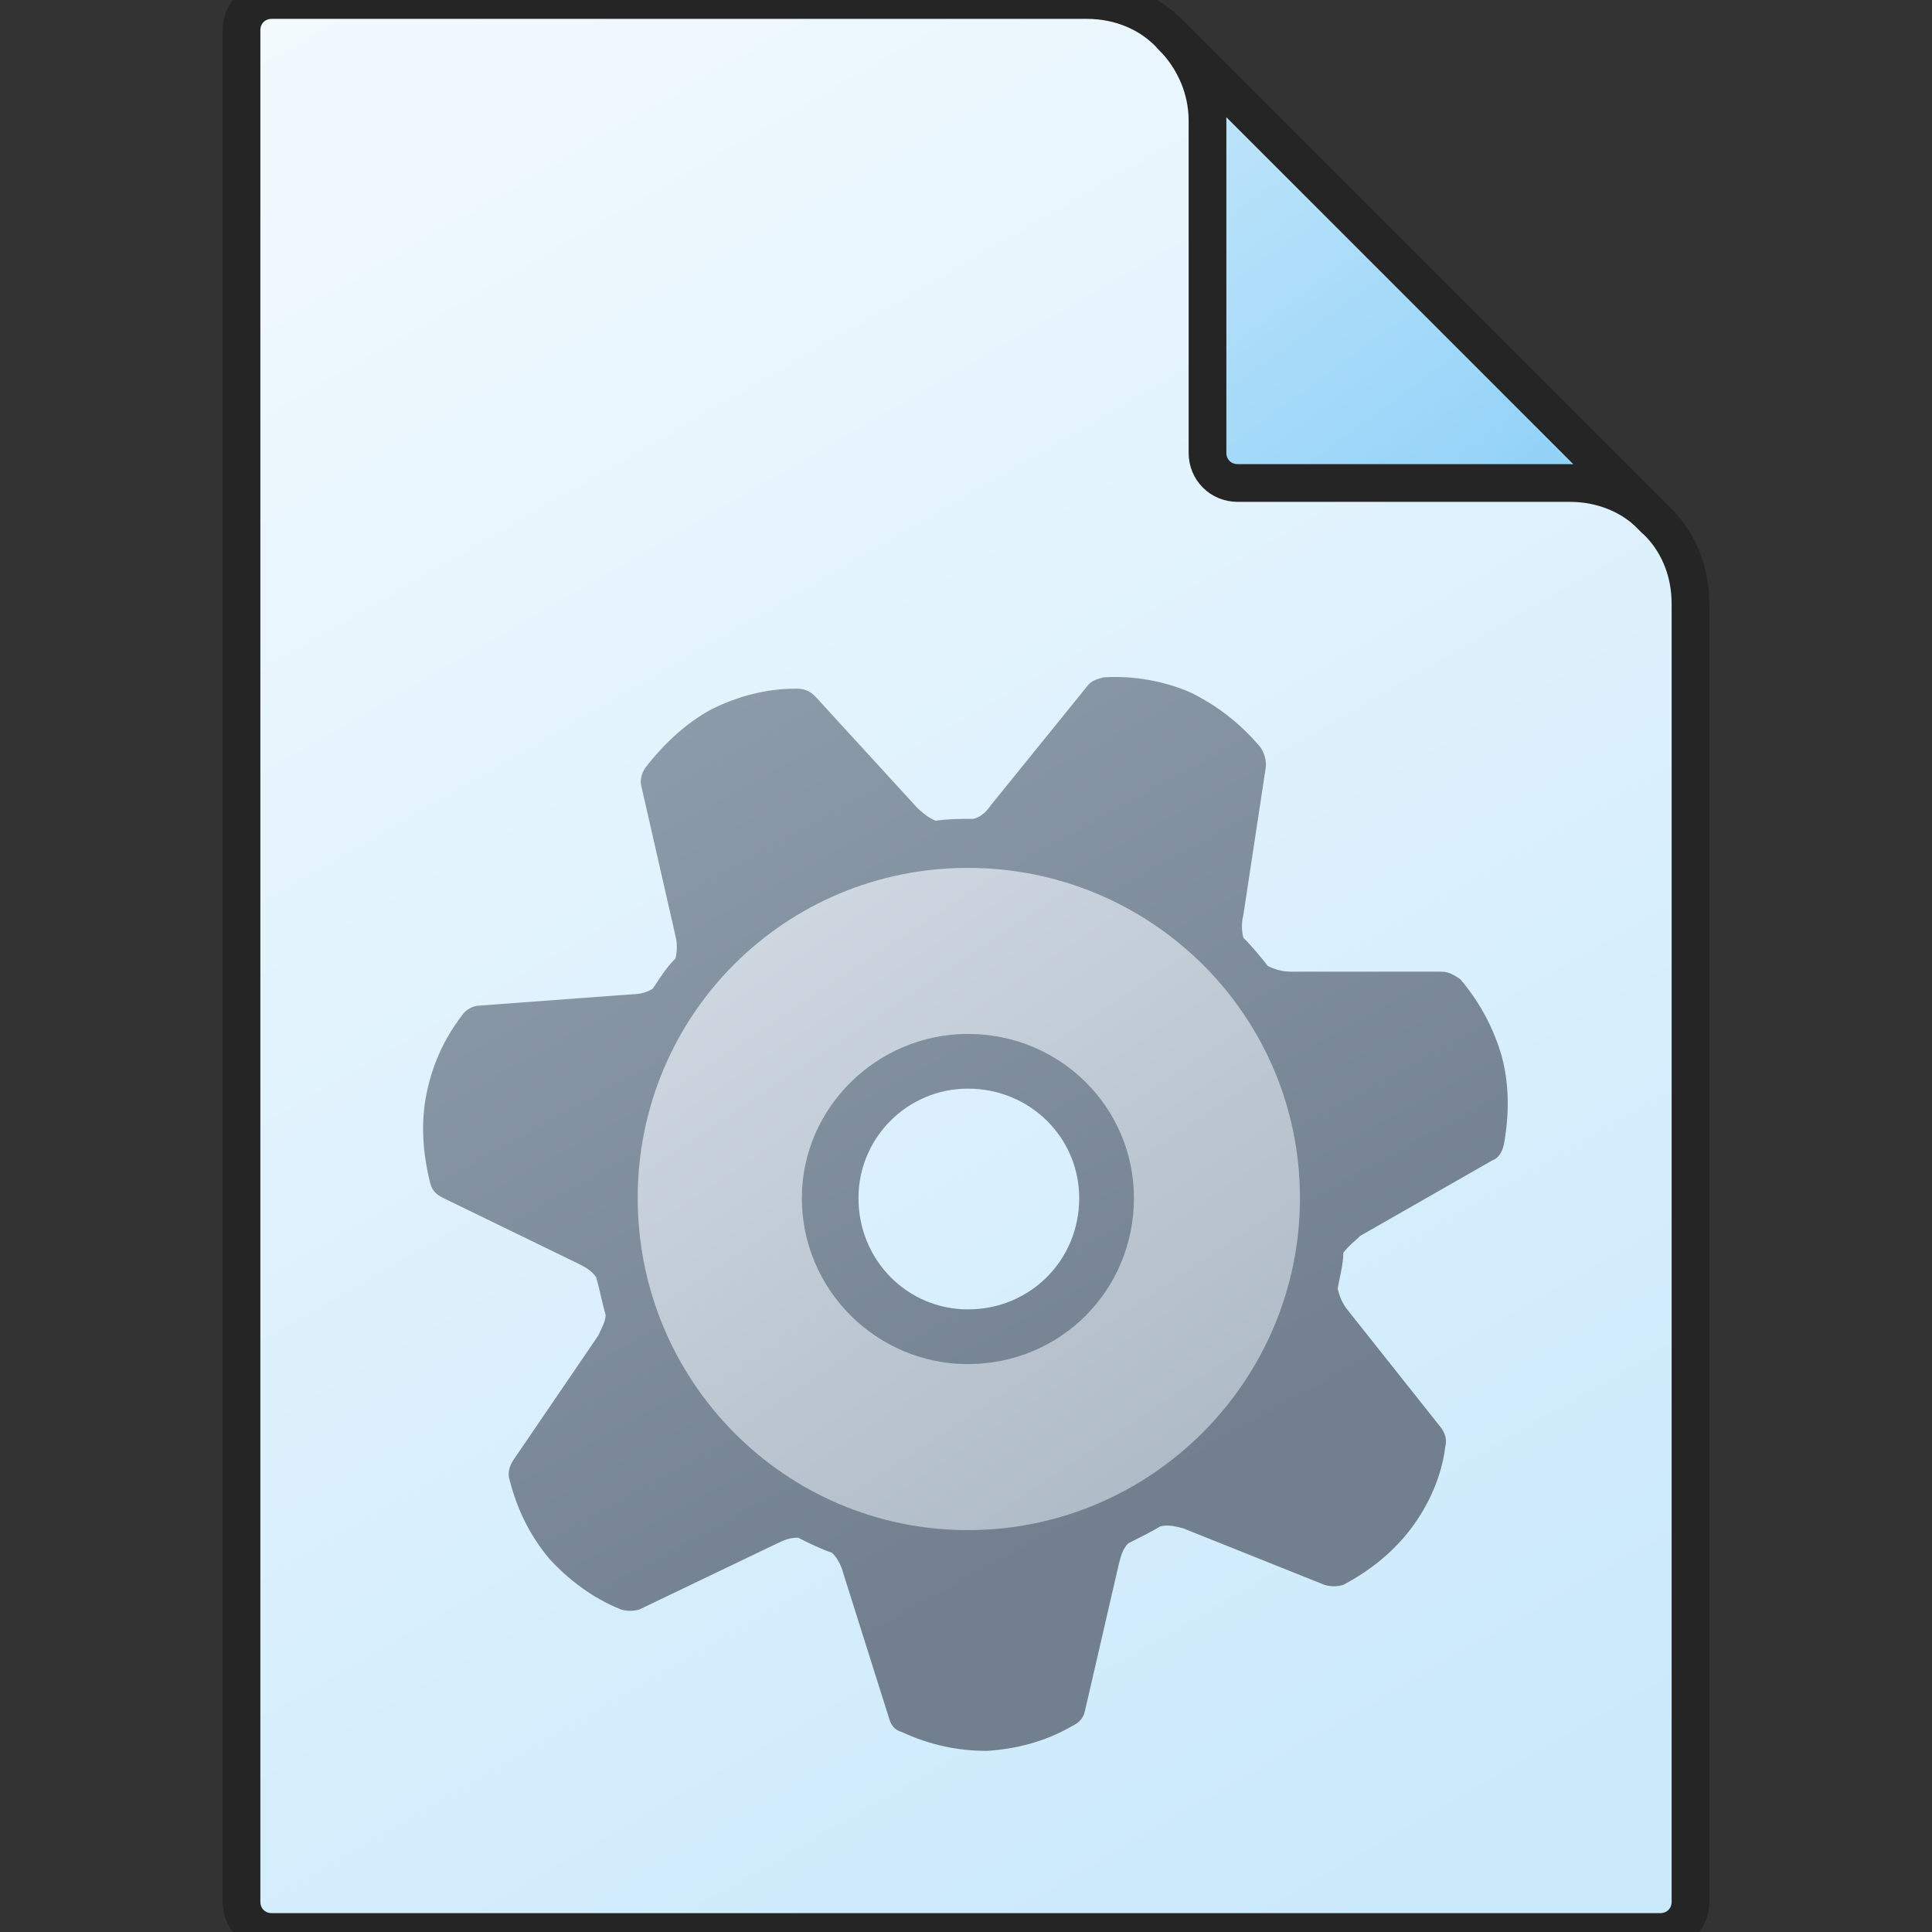 <svg version="1.1"
    xmlns="http://www.w3.org/2000/svg"
    xmlns:xlink="http://www.w3.org/1999/xlink" width="512" height="512" viewBox="0 0 512 512">
    <rect x="0" y="0" width="512" height="512" fill="#333333" stroke="none"/>
    <title>document gear icon</title>
    <desc>document gear icon from the IconExperience.com G-Collection. Copyright by INCORS GmbH (www.incors.com).</desc>
    <defs>
        <linearGradient x1="64" y1="0" x2="359.822" y2="512.001" gradientUnits="userSpaceOnUse" id="color-1">
            <stop offset="0" stop-color="#f3fafe"/>
            <stop offset="1" stop-color="#cae9fb"/>
        </linearGradient>
        <linearGradient x1="112.128" y1="179.405" x2="248.655" y2="427.407" gradientUnits="userSpaceOnUse" id="color-2">
            <stop offset="0" stop-color="#91a0af"/>
            <stop offset="1" stop-color="#717f8f"/>
        </linearGradient>
        <linearGradient x1="169" y1="230" x2="286.558" y2="405.634" gradientUnits="userSpaceOnUse" id="color-3">
            <stop offset="0" stop-color="#d4dce5"/>
            <stop offset="1" stop-color="#afbbc7"/>
        </linearGradient>
        <linearGradient x1="310.5" y1="9.5" x2="396.703" y2="127.038" gradientUnits="userSpaceOnUse" id="color-4">
            <stop offset="0" stop-color="#c5e7fb"/>
            <stop offset="1" stop-color="#94d3f8"/>
        </linearGradient>
    </defs>
    <g fill="none" fill-rule="none" stroke="#252525" stroke-width="10" stroke-linecap="butt" stroke-linejoin="round" stroke-miterlimit="10" stroke-dasharray="" stroke-dashoffset="0" font-family="none" font-weight="none" text-anchor="none" style="mix-blend-mode: normal">
        <path d="M288,0l-216,0c-4.5,0 -8,3.5 -8,8l0,496c0,4.5 3.5,8 8,8l368,0c4.5,0 8,-3.5 8,-8l0,-344c0,-9 -3.5,-17 -9.5,-22.5l-128,-128c-5.5,-6 -13.5,-9.5 -22.5,-9.5z" id="curve3" fill="url(#color-1)" fill-rule="evenodd"/>
        <path d="M438.5,137.5c-5.5,-6 -13.5,-9.5 -22.5,-9.5l-88,0c-4.5,0 -8,-3.5 -8,-8l0,-88c0,-8.5 -3.5,-16.5 -9.5,-22.5z" id="curve0" fill="url(#color-4)" fill-rule="evenodd"/>
    </g>
    <g fill="none" fill-rule="none" stroke="none" stroke-width="1" stroke-linecap="butt" stroke-linejoin="miter" stroke-miterlimit="10" stroke-dasharray="" stroke-dashoffset="0" font-family="none" font-weight="none" text-anchor="none" style="mix-blend-mode: normal">
        <path d="M258,217c2,-0.5 3.5,-2 4.5,-3.5l25.5,-31.5c1,-1.5 2.5,-2 4.5,-2.5c8,-0.5 16,1 23,4c7,3.5 13,8 18.5,14.5c1,1.5 1.5,3 1.5,5l-6,39.5c-0.5,2 -0.5,4 0,6c2.5,2.5 4.5,5 6.5,7.5c2,1 4,1.5 6,1.5l40,0c2,0 3.5,1 5,2c5.5,6.5 9,13.5 11,20.5c2,7.5 2,15.5 0.5,23.5c-0.5,2 -1.5,3.5 -3,4l-35,20c-1.5,1.5 -3,2.5 -4.5,4.5c0,3 -1,6.5 -1.5,9.5c0.5,2 1,3.5 2.5,5.5l25,31.5c1,1.5 1.5,3 1,5c-1,8 -4.5,15.5 -9,21.5c-4.5,6 -10.5,11 -18,15c-1.5,0.5 -3.5,0.5 -5,0l-37.5,-15c-2,-0.5 -4,-1 -6,-0.5c-2.5,1.5 -5.5,3 -8.5,4.5c-1.5,1.5 -2,3.5 -2.5,5.5l-9,39c-0.5,2 -1.5,3 -3.5,4c-7,4 -14.5,6 -22.5,6.5c-7.5,0 -15,-1.5 -22.5,-5c-2,-0.5 -3,-2 -3.5,-4l-12,-38c-0.5,-2 -1.5,-4 -3,-5.5c-3,-1 -6,-2.5 -9,-4c-2,0 -3.5,0.5 -5.5,1.5l-36.5,17.5c-1.5,0.5 -3.5,0.5 -5,0c-7.5,-3 -14,-8 -19,-13.5c-5,-6 -8.5,-13 -10.5,-21c-0.5,-1.5 0,-3.5 1,-5l22.5,-33c1,-2 2,-4 2,-5.5c-1,-3.5 -1.5,-6.5 -2.5,-10c-1,-1.5 -2.5,-2.5 -4.5,-3.5l-36,-17.5c-2,-1 -3,-2 -3.5,-4c-2,-8 -2.5,-16 -1,-23.5c1.5,-7.5 4.5,-14.5 9.5,-21c1,-1.5 3,-2.5 4.5,-2.5l40.5,-3c2,0 4,-0.5 5.5,-1.5c2,-3 3.5,-5.5 6,-8c0.5,-2 0.5,-4 0,-6l-9,-39.5c-0.5,-1.5 0,-3.5 1,-5c5,-6.5 11,-12 17.5,-15.5c7,-3.5 14.5,-5.5 22.5,-5.5c2,0 3.5,0.5 5,2l27,29.5c1.5,1.5 3.5,3 5,3.5c3.5,-0.5 6.5,-0.5 10,-0.5z M256.5,347c16.5,0 29.5,-13 29.5,-29.5c0,-16 -13,-29 -29.5,-29c-16,0 -29,13 -29,29c0,16.5 13,29.5 29,29.5z" id="curve2" fill="url(#color-2)" fill-rule="nonzero"/>
        <path d="M256.5,274c-24,0 -44,19.5 -44,43.5c0,24.5 20,44 44,44c24.5,0 44,-19.5 44,-44c0,-24 -19.5,-43.5 -44,-43.5z M256.5,230c48.5,0 88,39 88,87.5c0,48.5 -39.5,88 -88,88c-48.5,0 -87.5,-39.5 -87.5,-88c0,-48.5 39,-87.5 87.5,-87.5z" id="curve1" fill="url(#color-3)" fill-rule="nonzero"/>
    </g>
</svg>
